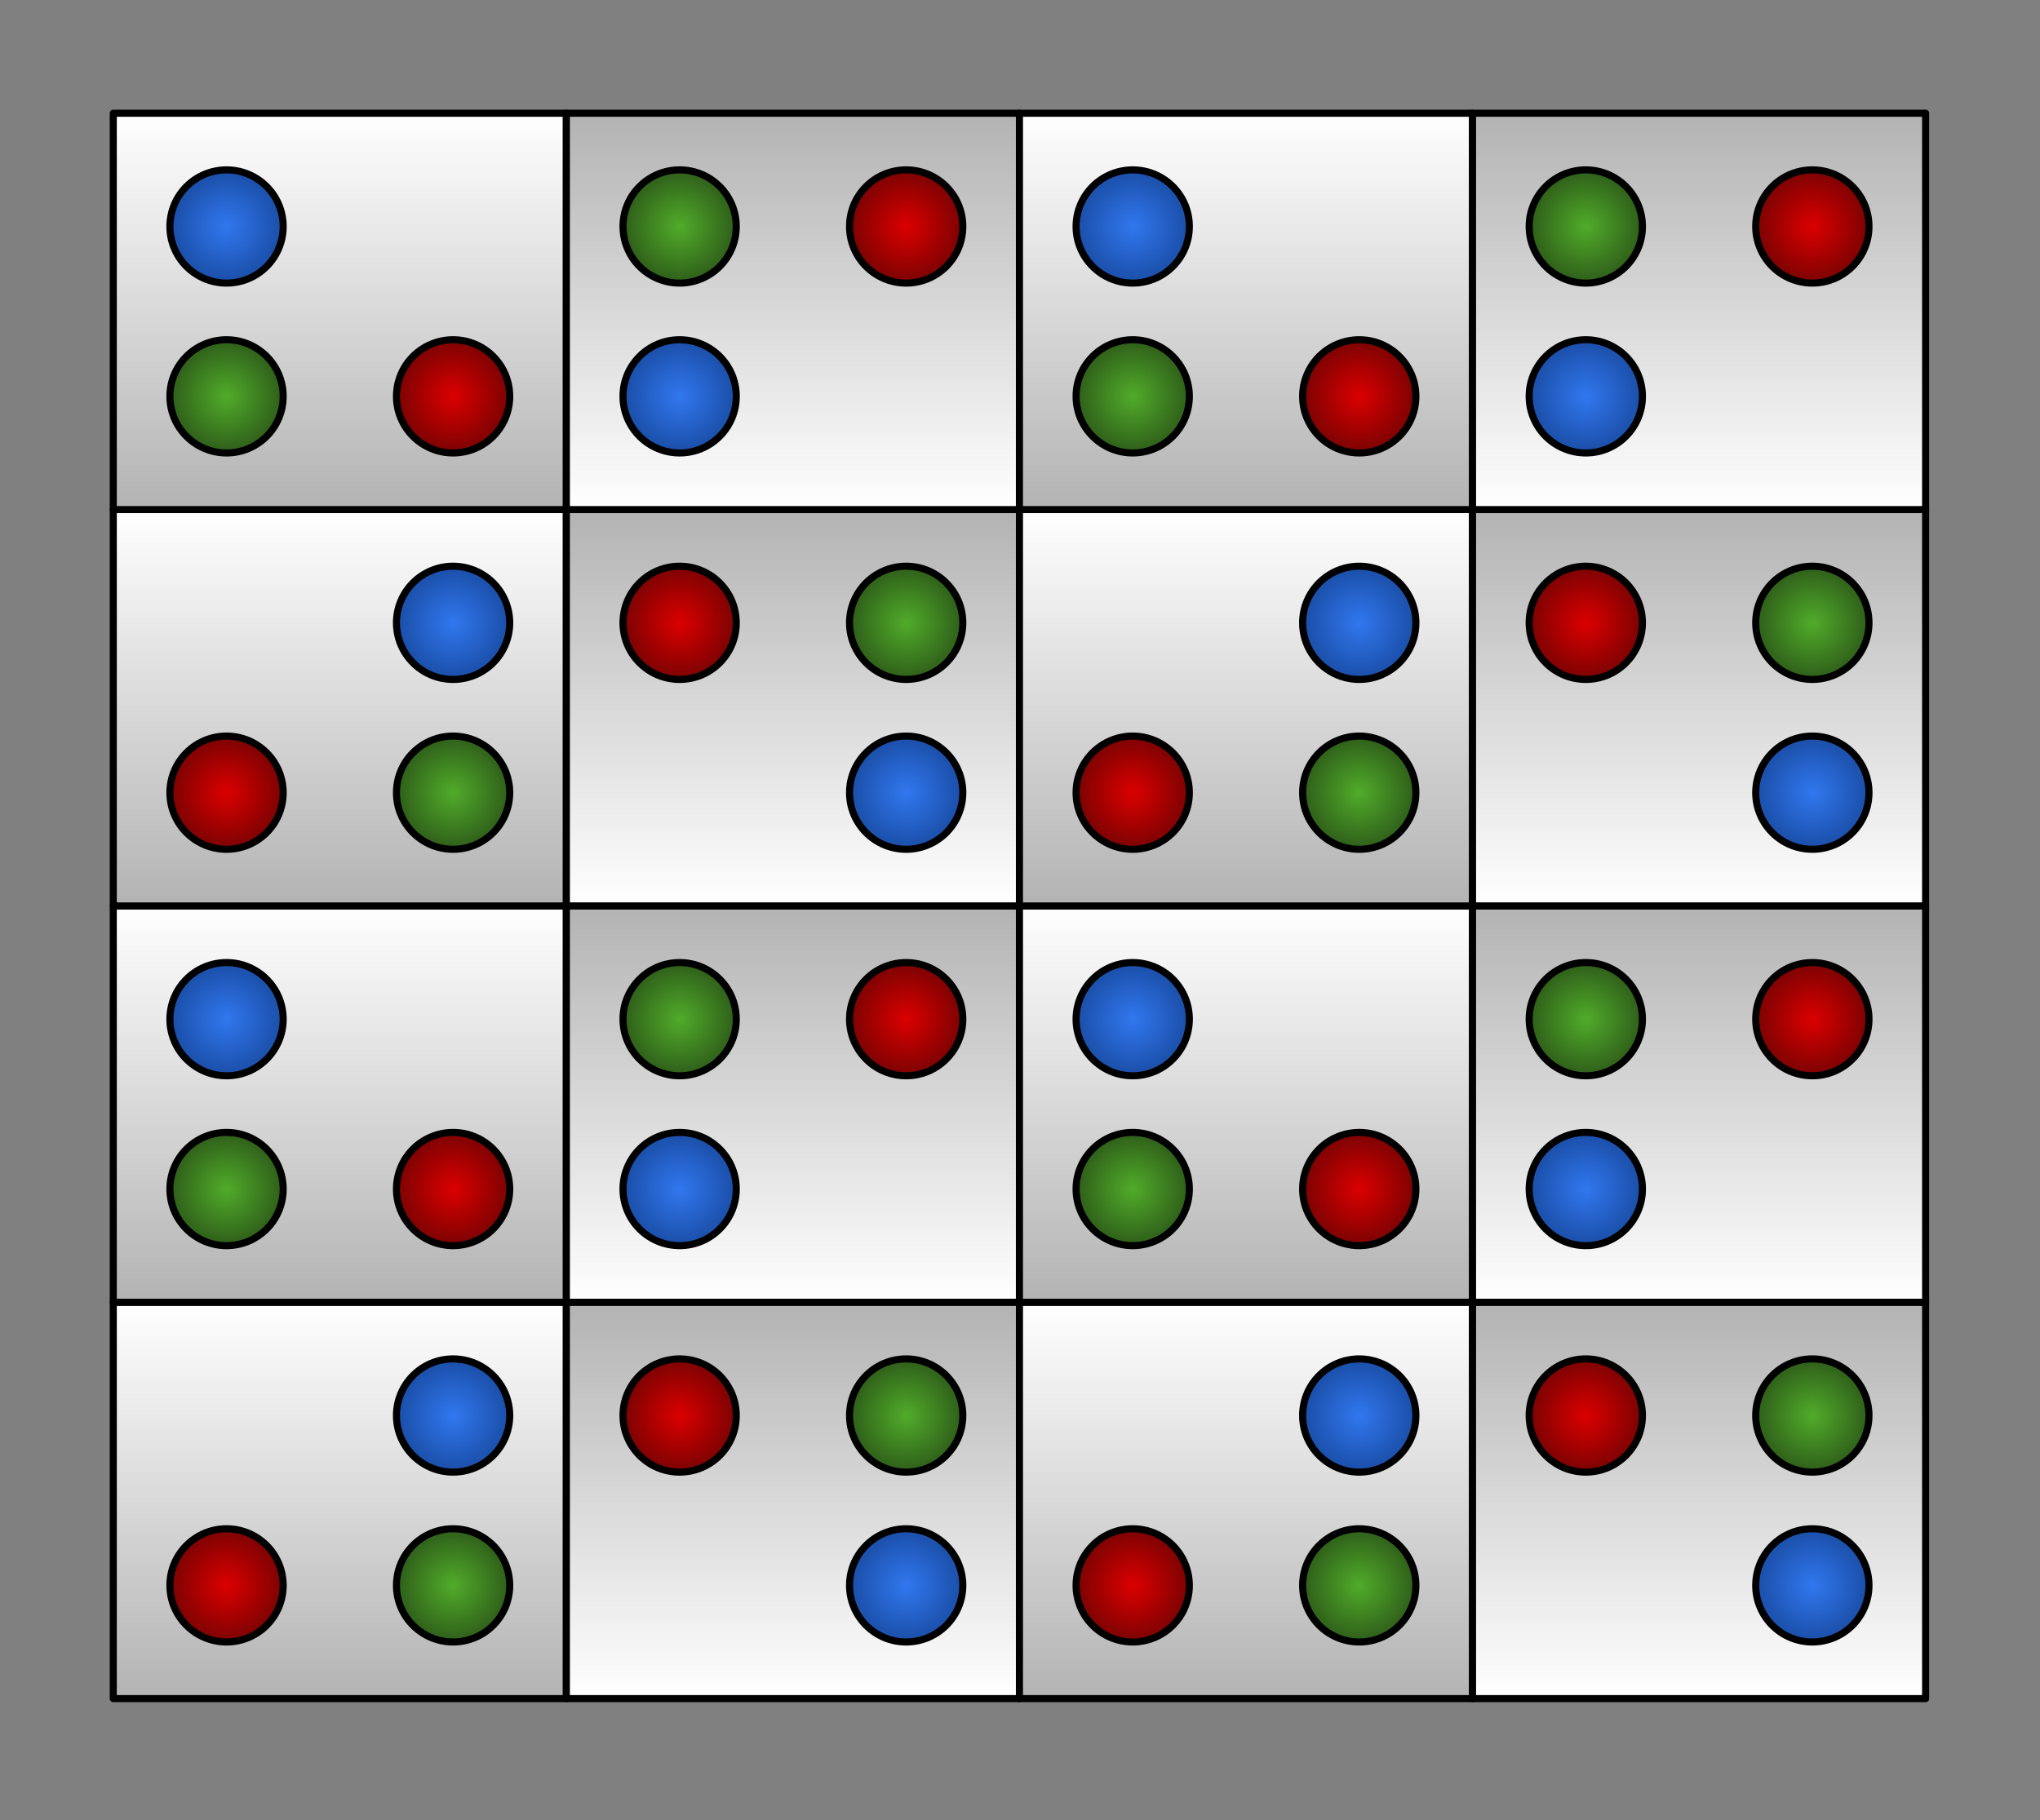 <?xml version="1.0" standalone="yes"?>

<svg version="1.1" viewBox="0.0 0.0 288.157 257.199" fill="none" stroke="none" stroke-linecap="square" stroke-miterlimit="10" xmlns="http://www.w3.org/2000/svg" xmlns:xlink="http://www.w3.org/1999/xlink"><rect x="0.0" y="0.0" width="288.157" height="257.199" fill="#808080" stroke="none"/><clipPath id="p.0"><path d="m0 0l288.157 0l0 257.199l-288.157 0l0 -257.199z" clip-rule="nonzero"></path></clipPath><g clip-path="url(#p.0)"><path fill="#000000" fill-opacity="0.0" d="m0 0l288.157 0l0 257.199l-288.157 0z" fill-rule="evenodd"></path><defs><linearGradient id="p.1" gradientUnits="userSpaceOnUse" gradientTransform="matrix(7.483 0.0 0.0 7.483 0.0 0.0)" spreadMethod="pad" x1="2.138" y1="24.588" x2="2.138" y2="32.071"><stop offset="0.0" stop-color="#ffffff"></stop><stop offset="1.0" stop-color="#b3b3b3"></stop></linearGradient></defs><path fill="url(#p.1)" d="m16.0 184.0l64.0 0l0 56.0l-64.0 0z" fill-rule="evenodd"></path><path stroke="#000000" stroke-width="1.0" stroke-linejoin="round" stroke-linecap="butt" d="m16.0 184.0l64.0 0l0 56.0l-64.0 0z" fill-rule="evenodd"></path><defs><radialGradient id="p.2" gradientUnits="userSpaceOnUse" gradientTransform="matrix(3.364 0.0 0.0 3.364 0.0 0.0)" spreadMethod="pad" cx="9.514" cy="66.596" fx="9.514" fy="66.596" r="3.364"><stop offset="0.0" stop-color="#db0000"></stop><stop offset="1.0" stop-color="#540303"></stop></radialGradient></defs><path fill="url(#p.2)" d="m24.0 224.0l0 0c0 -4.418 3.582 -8.0 8.0 -8.0l0 0c2.122 0 4.157 0.843 5.657 2.343c1.5 1.5 2.343 3.535 2.343 5.657l0 0c0 4.418 -3.582 8.0 -8.0 8.0l0 0c-4.418 0 -8.0 -3.582 -8.0 -8.0z" fill-rule="evenodd"></path><path stroke="#000000" stroke-width="1.0" stroke-linejoin="round" stroke-linecap="butt" d="m24.0 224.0l0 0c0 -4.418 3.582 -8.0 8.0 -8.0l0 0c2.122 0 4.157 0.843 5.657 2.343c1.5 1.5 2.343 3.535 2.343 5.657l0 0c0 4.418 -3.582 8.0 -8.0 8.0l0 0c-4.418 0 -8.0 -3.582 -8.0 -8.0z" fill-rule="evenodd"></path><defs><radialGradient id="p.3" gradientUnits="userSpaceOnUse" gradientTransform="matrix(3.364 0.0 0.0 3.364 0.0 0.0)" spreadMethod="pad" cx="19.027" cy="66.596" fx="19.027" fy="66.596" r="3.364"><stop offset="0.0" stop-color="#51ab2a"></stop><stop offset="1.0" stop-color="#203e13"></stop></radialGradient></defs><path fill="url(#p.3)" d="m56.0 224.0l0 0c0 -4.418 3.582 -8.0 8.0 -8.0l0 0c2.122 0 4.157 0.843 5.657 2.343c1.5 1.5 2.343 3.535 2.343 5.657l0 0c0 4.418 -3.582 8.0 -8.0 8.0l0 0c-4.418 0 -8.0 -3.582 -8.0 -8.0z" fill-rule="evenodd"></path><path stroke="#000000" stroke-width="1.0" stroke-linejoin="round" stroke-linecap="butt" d="m56.0 224.0l0 0c0 -4.418 3.582 -8.0 8.0 -8.0l0 0c2.122 0 4.157 0.843 5.657 2.343c1.5 1.5 2.343 3.535 2.343 5.657l0 0c0 4.418 -3.582 8.0 -8.0 8.0l0 0c-4.418 0 -8.0 -3.582 -8.0 -8.0z" fill-rule="evenodd"></path><defs><radialGradient id="p.4" gradientUnits="userSpaceOnUse" gradientTransform="matrix(3.364 0.0 0.0 3.364 0.0 0.0)" spreadMethod="pad" cx="19.027" cy="59.46" fx="19.027" fy="59.46" r="3.364"><stop offset="0.0" stop-color="#3177ee"></stop><stop offset="1.0" stop-color="#113d8a"></stop></radialGradient></defs><path fill="url(#p.4)" d="m56.0 200.0l0 0c0 -4.418 3.582 -8.0 8.0 -8.0l0 0c2.122 0 4.157 0.843 5.657 2.343c1.5 1.5 2.343 3.535 2.343 5.657l0 0c0 4.418 -3.582 8.0 -8.0 8.0l0 0c-4.418 0 -8.0 -3.582 -8.0 -8.0z" fill-rule="evenodd"></path><path stroke="#000000" stroke-width="1.0" stroke-linejoin="round" stroke-linecap="butt" d="m56.0 200.0l0 0c0 -4.418 3.582 -8.0 8.0 -8.0l0 0c2.122 0 4.157 0.843 5.657 2.343c1.5 1.5 2.343 3.535 2.343 5.657l0 0c0 4.418 -3.582 8.0 -8.0 8.0l0 0c-4.418 0 -8.0 -3.582 -8.0 -8.0z" fill-rule="evenodd"></path><defs><linearGradient id="p.5" gradientUnits="userSpaceOnUse" gradientTransform="matrix(-7.483 0.0 0.0 7.483 0.0 0.0)" spreadMethod="pad" x1="-10.69" y1="17.105" x2="-10.69" y2="24.588"><stop offset="0.0" stop-color="#ffffff"></stop><stop offset="1.0" stop-color="#b3b3b3"></stop></linearGradient></defs><path fill="url(#p.5)" d="m80.0 128.0l-64.0 0l0 56.0l64.0 0z" fill-rule="evenodd"></path><path stroke="#000000" stroke-width="1.0" stroke-linejoin="round" stroke-linecap="butt" d="m80.0 128.0l-64.0 0l0 56.0l64.0 0z" fill-rule="evenodd"></path><defs><radialGradient id="p.6" gradientUnits="userSpaceOnUse" gradientTransform="matrix(-3.364 0.0 0.0 3.364 0.0 0.0)" spreadMethod="pad" cx="-19.027" cy="49.947" fx="-19.027" fy="49.947" r="3.364"><stop offset="0.0" stop-color="#db0000"></stop><stop offset="1.0" stop-color="#540303"></stop></radialGradient></defs><path fill="url(#p.6)" d="m72.0 168.0l0 0c0 -4.418 -3.582 -8.0 -8.0 -8.0l0 0c-2.122 0 -4.157 0.843 -5.657 2.343c-1.5 1.5 -2.343 3.535 -2.343 5.657l0 0c0 4.418 3.582 8.0 8.0 8.0l0 0c4.418 0 8.0 -3.582 8.0 -8.0z" fill-rule="evenodd"></path><path stroke="#000000" stroke-width="1.0" stroke-linejoin="round" stroke-linecap="butt" d="m72.0 168.0l0 0c0 -4.418 -3.582 -8.0 -8.0 -8.0l0 0c-2.122 0 -4.157 0.843 -5.657 2.343c-1.5 1.5 -2.343 3.535 -2.343 5.657l0 0c0 4.418 3.582 8.0 8.0 8.0l0 0c4.418 0 8.0 -3.582 8.0 -8.0z" fill-rule="evenodd"></path><defs><radialGradient id="p.7" gradientUnits="userSpaceOnUse" gradientTransform="matrix(-3.364 0.0 0.0 3.364 0.0 0.0)" spreadMethod="pad" cx="-9.514" cy="49.947" fx="-9.514" fy="49.947" r="3.364"><stop offset="0.0" stop-color="#51ab2a"></stop><stop offset="1.0" stop-color="#203e13"></stop></radialGradient></defs><path fill="url(#p.7)" d="m40.0 168.0l0 0c0 -4.418 -3.582 -8.0 -8.0 -8.0l0 0c-2.122 0 -4.157 0.843 -5.657 2.343c-1.5 1.5 -2.343 3.535 -2.343 5.657l0 0c0 4.418 3.582 8.0 8.0 8.0l0 0c4.418 0 8.0 -3.582 8.0 -8.0z" fill-rule="evenodd"></path><path stroke="#000000" stroke-width="1.0" stroke-linejoin="round" stroke-linecap="butt" d="m40.0 168.0l0 0c0 -4.418 -3.582 -8.0 -8.0 -8.0l0 0c-2.122 0 -4.157 0.843 -5.657 2.343c-1.5 1.5 -2.343 3.535 -2.343 5.657l0 0c0 4.418 3.582 8.0 8.0 8.0l0 0c4.418 0 8.0 -3.582 8.0 -8.0z" fill-rule="evenodd"></path><defs><radialGradient id="p.8" gradientUnits="userSpaceOnUse" gradientTransform="matrix(-3.364 0.0 0.0 3.364 0.0 0.0)" spreadMethod="pad" cx="-9.514" cy="42.811" fx="-9.514" fy="42.811" r="3.364"><stop offset="0.0" stop-color="#3177ee"></stop><stop offset="1.0" stop-color="#113d8a"></stop></radialGradient></defs><path fill="url(#p.8)" d="m40.0 144.0l0 0c0 -4.418 -3.582 -8.0 -8.0 -8.0l0 0c-2.122 0 -4.157 0.843 -5.657 2.343c-1.5 1.5 -2.343 3.535 -2.343 5.657l0 0c0 4.418 3.582 8.0 8.0 8.0l0 0c4.418 0 8.0 -3.582 8.0 -8.0z" fill-rule="evenodd"></path><path stroke="#000000" stroke-width="1.0" stroke-linejoin="round" stroke-linecap="butt" d="m40.0 144.0l0 0c0 -4.418 -3.582 -8.0 -8.0 -8.0l0 0c-2.122 0 -4.157 0.843 -5.657 2.343c-1.5 1.5 -2.343 3.535 -2.343 5.657l0 0c0 4.418 3.582 8.0 8.0 8.0l0 0c4.418 0 8.0 -3.582 8.0 -8.0z" fill-rule="evenodd"></path><defs><linearGradient id="p.9" gradientUnits="userSpaceOnUse" gradientTransform="matrix(7.483 0.0 0.0 -7.483 0.0 0.0)" spreadMethod="pad" x1="10.69" y1="-32.071" x2="10.69" y2="-24.588"><stop offset="0.0" stop-color="#ffffff"></stop><stop offset="1.0" stop-color="#b3b3b3"></stop></linearGradient></defs><path fill="url(#p.9)" d="m80.0 240.0l64.0 0l0 -56.0l-64.0 0z" fill-rule="evenodd"></path><path stroke="#000000" stroke-width="1.0" stroke-linejoin="round" stroke-linecap="butt" d="m80.0 240.0l64.0 0l0 -56.0l-64.0 0z" fill-rule="evenodd"></path><defs><radialGradient id="p.10" gradientUnits="userSpaceOnUse" gradientTransform="matrix(3.364 0.0 0.0 -3.364 0.0 0.0)" spreadMethod="pad" cx="28.541" cy="-59.46" fx="28.541" fy="-59.46" r="3.364"><stop offset="0.0" stop-color="#db0000"></stop><stop offset="1.0" stop-color="#540303"></stop></radialGradient></defs><path fill="url(#p.10)" d="m88.0 200.0l0 0c0 4.418 3.582 8.0 8.0 8.0l0 0c2.122 0 4.157 -0.843 5.657 -2.343c1.5 -1.5 2.343 -3.535 2.343 -5.657l0 0c0 -4.418 -3.582 -8.0 -8.0 -8.0l0 0c-4.418 0 -8.0 3.582 -8.0 8.0z" fill-rule="evenodd"></path><path stroke="#000000" stroke-width="1.0" stroke-linejoin="round" stroke-linecap="butt" d="m88.0 200.0l0 0c0 4.418 3.582 8.0 8.0 8.0l0 0c2.122 0 4.157 -0.843 5.657 -2.343c1.5 -1.5 2.343 -3.535 2.343 -5.657l0 0c0 -4.418 -3.582 -8.0 -8.0 -8.0l0 0c-4.418 0 -8.0 3.582 -8.0 8.0z" fill-rule="evenodd"></path><defs><radialGradient id="p.11" gradientUnits="userSpaceOnUse" gradientTransform="matrix(3.364 0.0 0.0 -3.364 0.0 0.0)" spreadMethod="pad" cx="38.055" cy="-59.46" fx="38.055" fy="-59.46" r="3.364"><stop offset="0.0" stop-color="#51ab2a"></stop><stop offset="1.0" stop-color="#203e13"></stop></radialGradient></defs><path fill="url(#p.11)" d="m120.0 200.0l0 0c0 4.418 3.582 8.0 8.0 8.0l0 0c2.122 0 4.157 -0.843 5.657 -2.343c1.5 -1.5 2.343 -3.535 2.343 -5.657l0 0c0 -4.418 -3.582 -8.0 -8.0 -8.0l0 0c-4.418 0 -8.0 3.582 -8.0 8.0z" fill-rule="evenodd"></path><path stroke="#000000" stroke-width="1.0" stroke-linejoin="round" stroke-linecap="butt" d="m120.0 200.0l0 0c0 4.418 3.582 8.0 8.0 8.0l0 0c2.122 0 4.157 -0.843 5.657 -2.343c1.5 -1.5 2.343 -3.535 2.343 -5.657l0 0c0 -4.418 -3.582 -8.0 -8.0 -8.0l0 0c-4.418 0 -8.0 3.582 -8.0 8.0z" fill-rule="evenodd"></path><defs><radialGradient id="p.12" gradientUnits="userSpaceOnUse" gradientTransform="matrix(3.364 0.0 0.0 -3.364 0.0 0.0)" spreadMethod="pad" cx="38.055" cy="-66.596" fx="38.055" fy="-66.596" r="3.364"><stop offset="0.0" stop-color="#3177ee"></stop><stop offset="1.0" stop-color="#113d8a"></stop></radialGradient></defs><path fill="url(#p.12)" d="m120.0 224.0l0 0c0 4.418 3.582 8.0 8.0 8.0l0 0c2.122 0 4.157 -0.843 5.657 -2.343c1.5 -1.5 2.343 -3.535 2.343 -5.657l0 0c0 -4.418 -3.582 -8.0 -8.0 -8.0l0 0c-4.418 0 -8.0 3.582 -8.0 8.0z" fill-rule="evenodd"></path><path stroke="#000000" stroke-width="1.0" stroke-linejoin="round" stroke-linecap="butt" d="m120.0 224.0l0 0c0 4.418 3.582 8.0 8.0 8.0l0 0c2.122 0 4.157 -0.843 5.657 -2.343c1.5 -1.5 2.343 -3.535 2.343 -5.657l0 0c0 -4.418 -3.582 -8.0 -8.0 -8.0l0 0c-4.418 0 -8.0 3.582 -8.0 8.0z" fill-rule="evenodd"></path><defs><linearGradient id="p.13" gradientUnits="userSpaceOnUse" gradientTransform="matrix(-7.483 0.0 0.0 -7.483 0.0 0.0)" spreadMethod="pad" x1="-19.243" y1="-24.588" x2="-19.243" y2="-17.105"><stop offset="0.0" stop-color="#ffffff"></stop><stop offset="1.0" stop-color="#b3b3b3"></stop></linearGradient></defs><path fill="url(#p.13)" d="m144.0 184.0l-64.0 0l0 -56.0l64.0 0z" fill-rule="evenodd"></path><path stroke="#000000" stroke-width="1.0" stroke-linejoin="round" stroke-linecap="butt" d="m144.0 184.0l-64.0 0l0 -56.0l64.0 0z" fill-rule="evenodd"></path><defs><radialGradient id="p.14" gradientUnits="userSpaceOnUse" gradientTransform="matrix(-3.364 0.0 0.0 -3.364 0.0 0.0)" spreadMethod="pad" cx="-38.055" cy="-42.811" fx="-38.055" fy="-42.811" r="3.364"><stop offset="0.0" stop-color="#db0000"></stop><stop offset="1.0" stop-color="#540303"></stop></radialGradient></defs><path fill="url(#p.14)" d="m136.0 144.0l0 0c0 4.418 -3.582 8.0 -8.0 8.0l0 0c-2.122 0 -4.157 -0.843 -5.657 -2.343c-1.5 -1.5 -2.343 -3.535 -2.343 -5.657l0 0c0 -4.418 3.582 -8.0 8.0 -8.0l0 0c4.418 0 8.0 3.582 8.0 8.0z" fill-rule="evenodd"></path><path stroke="#000000" stroke-width="1.0" stroke-linejoin="round" stroke-linecap="butt" d="m136.0 144.0l0 0c0 4.418 -3.582 8.0 -8.0 8.0l0 0c-2.122 0 -4.157 -0.843 -5.657 -2.343c-1.5 -1.5 -2.343 -3.535 -2.343 -5.657l0 0c0 -4.418 3.582 -8.0 8.0 -8.0l0 0c4.418 0 8.0 3.582 8.0 8.0z" fill-rule="evenodd"></path><defs><radialGradient id="p.15" gradientUnits="userSpaceOnUse" gradientTransform="matrix(-3.364 0.0 0.0 -3.364 0.0 0.0)" spreadMethod="pad" cx="-28.541" cy="-42.811" fx="-28.541" fy="-42.811" r="3.364"><stop offset="0.0" stop-color="#51ab2a"></stop><stop offset="1.0" stop-color="#203e13"></stop></radialGradient></defs><path fill="url(#p.15)" d="m104.0 144.0l0 0c0 4.418 -3.582 8.0 -8.0 8.0l0 0c-2.122 0 -4.157 -0.843 -5.657 -2.343c-1.5 -1.5 -2.343 -3.535 -2.343 -5.657l0 0c0 -4.418 3.582 -8.0 8.0 -8.0l0 0c4.418 0 8.0 3.582 8.0 8.0z" fill-rule="evenodd"></path><path stroke="#000000" stroke-width="1.0" stroke-linejoin="round" stroke-linecap="butt" d="m104.0 144.0l0 0c0 4.418 -3.582 8.0 -8.0 8.0l0 0c-2.122 0 -4.157 -0.843 -5.657 -2.343c-1.5 -1.5 -2.343 -3.535 -2.343 -5.657l0 0c0 -4.418 3.582 -8.0 8.0 -8.0l0 0c4.418 0 8.0 3.582 8.0 8.0z" fill-rule="evenodd"></path><defs><radialGradient id="p.16" gradientUnits="userSpaceOnUse" gradientTransform="matrix(-3.364 0.0 0.0 -3.364 0.0 0.0)" spreadMethod="pad" cx="-28.541" cy="-49.947" fx="-28.541" fy="-49.947" r="3.364"><stop offset="0.0" stop-color="#3177ee"></stop><stop offset="1.0" stop-color="#113d8a"></stop></radialGradient></defs><path fill="url(#p.16)" d="m104.0 168.0l0 0c0 4.418 -3.582 8.0 -8.0 8.0l0 0c-2.122 0 -4.157 -0.843 -5.657 -2.343c-1.5 -1.5 -2.343 -3.535 -2.343 -5.657l0 0c0 -4.418 3.582 -8.0 8.0 -8.0l0 0c4.418 0 8.0 3.582 8.0 8.0z" fill-rule="evenodd"></path><path stroke="#000000" stroke-width="1.0" stroke-linejoin="round" stroke-linecap="butt" d="m104.0 168.0l0 0c0 4.418 -3.582 8.0 -8.0 8.0l0 0c-2.122 0 -4.157 -0.843 -5.657 -2.343c-1.5 -1.5 -2.343 -3.535 -2.343 -5.657l0 0c0 -4.418 3.582 -8.0 8.0 -8.0l0 0c4.418 0 8.0 3.582 8.0 8.0z" fill-rule="evenodd"></path><defs><linearGradient id="p.17" gradientUnits="userSpaceOnUse" gradientTransform="matrix(7.483 0.0 0.0 7.483 0.0 0.0)" spreadMethod="pad" x1="19.243" y1="24.588" x2="19.243" y2="32.071"><stop offset="0.0" stop-color="#ffffff"></stop><stop offset="1.0" stop-color="#b3b3b3"></stop></linearGradient></defs><path fill="url(#p.17)" d="m144.0 184.0l64.0 0l0 56.0l-64.0 0z" fill-rule="evenodd"></path><path stroke="#000000" stroke-width="1.0" stroke-linejoin="round" stroke-linecap="butt" d="m144.0 184.0l64.0 0l0 56.0l-64.0 0z" fill-rule="evenodd"></path><defs><radialGradient id="p.18" gradientUnits="userSpaceOnUse" gradientTransform="matrix(3.364 0.0 0.0 3.364 0.0 0.0)" spreadMethod="pad" cx="47.568" cy="66.596" fx="47.568" fy="66.596" r="3.364"><stop offset="0.0" stop-color="#db0000"></stop><stop offset="1.0" stop-color="#540303"></stop></radialGradient></defs><path fill="url(#p.18)" d="m152.0 224.0l0 0c0 -4.418 3.582 -8.0 8.0 -8.0l0 0c2.122 0 4.157 0.843 5.657 2.343c1.5 1.5 2.343 3.535 2.343 5.657l0 0c0 4.418 -3.582 8.0 -8.0 8.0l0 0c-4.418 0 -8.0 -3.582 -8.0 -8.0z" fill-rule="evenodd"></path><path stroke="#000000" stroke-width="1.0" stroke-linejoin="round" stroke-linecap="butt" d="m152.0 224.0l0 0c0 -4.418 3.582 -8.0 8.0 -8.0l0 0c2.122 0 4.157 0.843 5.657 2.343c1.5 1.5 2.343 3.535 2.343 5.657l0 0c0 4.418 -3.582 8.0 -8.0 8.0l0 0c-4.418 0 -8.0 -3.582 -8.0 -8.0z" fill-rule="evenodd"></path><defs><radialGradient id="p.19" gradientUnits="userSpaceOnUse" gradientTransform="matrix(3.364 0.0 0.0 3.364 0.0 0.0)" spreadMethod="pad" cx="57.082" cy="66.596" fx="57.082" fy="66.596" r="3.364"><stop offset="0.0" stop-color="#51ab2a"></stop><stop offset="1.0" stop-color="#203e13"></stop></radialGradient></defs><path fill="url(#p.19)" d="m184.0 224.0l0 0c0 -4.418 3.582 -8.0 8.0 -8.0l0 0c2.122 0 4.157 0.843 5.657 2.343c1.5 1.5 2.343 3.535 2.343 5.657l0 0c0 4.418 -3.582 8.0 -8.0 8.0l0 0c-4.418 0 -8.0 -3.582 -8.0 -8.0z" fill-rule="evenodd"></path><path stroke="#000000" stroke-width="1.0" stroke-linejoin="round" stroke-linecap="butt" d="m184.0 224.0l0 0c0 -4.418 3.582 -8.0 8.0 -8.0l0 0c2.122 0 4.157 0.843 5.657 2.343c1.5 1.5 2.343 3.535 2.343 5.657l0 0c0 4.418 -3.582 8.0 -8.0 8.0l0 0c-4.418 0 -8.0 -3.582 -8.0 -8.0z" fill-rule="evenodd"></path><defs><radialGradient id="p.20" gradientUnits="userSpaceOnUse" gradientTransform="matrix(3.364 0.0 0.0 3.364 0.0 0.0)" spreadMethod="pad" cx="57.082" cy="59.46" fx="57.082" fy="59.46" r="3.364"><stop offset="0.0" stop-color="#3177ee"></stop><stop offset="1.0" stop-color="#113d8a"></stop></radialGradient></defs><path fill="url(#p.20)" d="m184.0 200.0l0 0c0 -4.418 3.582 -8.0 8.0 -8.0l0 0c2.122 0 4.157 0.843 5.657 2.343c1.5 1.5 2.343 3.535 2.343 5.657l0 0c0 4.418 -3.582 8.0 -8.0 8.0l0 0c-4.418 0 -8.0 -3.582 -8.0 -8.0z" fill-rule="evenodd"></path><path stroke="#000000" stroke-width="1.0" stroke-linejoin="round" stroke-linecap="butt" d="m184.0 200.0l0 0c0 -4.418 3.582 -8.0 8.0 -8.0l0 0c2.122 0 4.157 0.843 5.657 2.343c1.5 1.5 2.343 3.535 2.343 5.657l0 0c0 4.418 -3.582 8.0 -8.0 8.0l0 0c-4.418 0 -8.0 -3.582 -8.0 -8.0z" fill-rule="evenodd"></path><defs><linearGradient id="p.21" gradientUnits="userSpaceOnUse" gradientTransform="matrix(-7.483 0.0 0.0 7.483 0.0 0.0)" spreadMethod="pad" x1="-27.795" y1="17.105" x2="-27.795" y2="24.588"><stop offset="0.0" stop-color="#ffffff"></stop><stop offset="1.0" stop-color="#b3b3b3"></stop></linearGradient></defs><path fill="url(#p.21)" d="m208.0 128.0l-64.0 0l0 56.0l64.0 0z" fill-rule="evenodd"></path><path stroke="#000000" stroke-width="1.0" stroke-linejoin="round" stroke-linecap="butt" d="m208.0 128.0l-64.0 0l0 56.0l64.0 0z" fill-rule="evenodd"></path><defs><radialGradient id="p.22" gradientUnits="userSpaceOnUse" gradientTransform="matrix(-3.364 0.0 0.0 3.364 0.0 0.0)" spreadMethod="pad" cx="-57.082" cy="49.947" fx="-57.082" fy="49.947" r="3.364"><stop offset="0.0" stop-color="#db0000"></stop><stop offset="1.0" stop-color="#540303"></stop></radialGradient></defs><path fill="url(#p.22)" d="m200.0 168.0l0 0c0 -4.418 -3.582 -8.0 -8.0 -8.0l0 0c-2.122 0 -4.157 0.843 -5.657 2.343c-1.5 1.5 -2.343 3.535 -2.343 5.657l0 0c0 4.418 3.582 8.0 8.0 8.0l0 0c4.418 0 8.0 -3.582 8.0 -8.0z" fill-rule="evenodd"></path><path stroke="#000000" stroke-width="1.0" stroke-linejoin="round" stroke-linecap="butt" d="m200.0 168.0l0 0c0 -4.418 -3.582 -8.0 -8.0 -8.0l0 0c-2.122 0 -4.157 0.843 -5.657 2.343c-1.5 1.5 -2.343 3.535 -2.343 5.657l0 0c0 4.418 3.582 8.0 8.0 8.0l0 0c4.418 0 8.0 -3.582 8.0 -8.0z" fill-rule="evenodd"></path><defs><radialGradient id="p.23" gradientUnits="userSpaceOnUse" gradientTransform="matrix(-3.364 0.0 0.0 3.364 0.0 0.0)" spreadMethod="pad" cx="-47.568" cy="49.947" fx="-47.568" fy="49.947" r="3.364"><stop offset="0.0" stop-color="#51ab2a"></stop><stop offset="1.0" stop-color="#203e13"></stop></radialGradient></defs><path fill="url(#p.23)" d="m168.0 168.0l0 0c0 -4.418 -3.582 -8.0 -8.0 -8.0l0 0c-2.122 0 -4.157 0.843 -5.657 2.343c-1.5 1.5 -2.343 3.535 -2.343 5.657l0 0c0 4.418 3.582 8.0 8.0 8.0l0 0c4.418 0 8.0 -3.582 8.0 -8.0z" fill-rule="evenodd"></path><path stroke="#000000" stroke-width="1.0" stroke-linejoin="round" stroke-linecap="butt" d="m168.0 168.0l0 0c0 -4.418 -3.582 -8.0 -8.0 -8.0l0 0c-2.122 0 -4.157 0.843 -5.657 2.343c-1.5 1.5 -2.343 3.535 -2.343 5.657l0 0c0 4.418 3.582 8.0 8.0 8.0l0 0c4.418 0 8.0 -3.582 8.0 -8.0z" fill-rule="evenodd"></path><defs><radialGradient id="p.24" gradientUnits="userSpaceOnUse" gradientTransform="matrix(-3.364 0.0 0.0 3.364 0.0 0.0)" spreadMethod="pad" cx="-47.568" cy="42.811" fx="-47.568" fy="42.811" r="3.364"><stop offset="0.0" stop-color="#3177ee"></stop><stop offset="1.0" stop-color="#113d8a"></stop></radialGradient></defs><path fill="url(#p.24)" d="m168.0 144.0l0 0c0 -4.418 -3.582 -8.0 -8.0 -8.0l0 0c-2.122 0 -4.157 0.843 -5.657 2.343c-1.5 1.5 -2.343 3.535 -2.343 5.657l0 0c0 4.418 3.582 8.0 8.0 8.0l0 0c4.418 0 8.0 -3.582 8.0 -8.0z" fill-rule="evenodd"></path><path stroke="#000000" stroke-width="1.0" stroke-linejoin="round" stroke-linecap="butt" d="m168.0 144.0l0 0c0 -4.418 -3.582 -8.0 -8.0 -8.0l0 0c-2.122 0 -4.157 0.843 -5.657 2.343c-1.5 1.5 -2.343 3.535 -2.343 5.657l0 0c0 4.418 3.582 8.0 8.0 8.0l0 0c4.418 0 8.0 -3.582 8.0 -8.0z" fill-rule="evenodd"></path><defs><linearGradient id="p.25" gradientUnits="userSpaceOnUse" gradientTransform="matrix(7.483 0.0 0.0 -7.483 0.0 0.0)" spreadMethod="pad" x1="27.795" y1="-32.071" x2="27.795" y2="-24.588"><stop offset="0.0" stop-color="#ffffff"></stop><stop offset="1.0" stop-color="#b3b3b3"></stop></linearGradient></defs><path fill="url(#p.25)" d="m208.0 240.0l64.0 0l0 -56.0l-64.0 0z" fill-rule="evenodd"></path><path stroke="#000000" stroke-width="1.0" stroke-linejoin="round" stroke-linecap="butt" d="m208.0 240.0l64.0 0l0 -56.0l-64.0 0z" fill-rule="evenodd"></path><defs><radialGradient id="p.26" gradientUnits="userSpaceOnUse" gradientTransform="matrix(3.364 0.0 0.0 -3.364 0.0 0.0)" spreadMethod="pad" cx="66.596" cy="-59.46" fx="66.596" fy="-59.46" r="3.364"><stop offset="0.0" stop-color="#db0000"></stop><stop offset="1.0" stop-color="#540303"></stop></radialGradient></defs><path fill="url(#p.26)" d="m216.0 200.0l0 0c0 4.418 3.582 8.0 8.0 8.0l0 0c2.122 0 4.157 -0.843 5.657 -2.343c1.5 -1.5 2.343 -3.535 2.343 -5.657l0 0c0 -4.418 -3.582 -8.0 -8.0 -8.0l0 0c-4.418 0 -8.0 3.582 -8.0 8.0z" fill-rule="evenodd"></path><path stroke="#000000" stroke-width="1.0" stroke-linejoin="round" stroke-linecap="butt" d="m216.0 200.0l0 0c0 4.418 3.582 8.0 8.0 8.0l0 0c2.122 0 4.157 -0.843 5.657 -2.343c1.5 -1.5 2.343 -3.535 2.343 -5.657l0 0c0 -4.418 -3.582 -8.0 -8.0 -8.0l0 0c-4.418 0 -8.0 3.582 -8.0 8.0z" fill-rule="evenodd"></path><defs><radialGradient id="p.27" gradientUnits="userSpaceOnUse" gradientTransform="matrix(3.364 0.0 0.0 -3.364 0.0 0.0)" spreadMethod="pad" cx="76.109" cy="-59.46" fx="76.109" fy="-59.46" r="3.364"><stop offset="0.0" stop-color="#51ab2a"></stop><stop offset="1.0" stop-color="#203e13"></stop></radialGradient></defs><path fill="url(#p.27)" d="m248.0 200.0l0 0c0 4.418 3.582 8.0 8.0 8.0l0 0c2.122 0 4.157 -0.843 5.657 -2.343c1.5 -1.5 2.343 -3.535 2.343 -5.657l0 0c0 -4.418 -3.582 -8.0 -8.0 -8.0l0 0c-4.418 0 -8.0 3.582 -8.0 8.0z" fill-rule="evenodd"></path><path stroke="#000000" stroke-width="1.0" stroke-linejoin="round" stroke-linecap="butt" d="m248.0 200.0l0 0c0 4.418 3.582 8.0 8.0 8.0l0 0c2.122 0 4.157 -0.843 5.657 -2.343c1.5 -1.5 2.343 -3.535 2.343 -5.657l0 0c0 -4.418 -3.582 -8.0 -8.0 -8.0l0 0c-4.418 0 -8.0 3.582 -8.0 8.0z" fill-rule="evenodd"></path><defs><radialGradient id="p.28" gradientUnits="userSpaceOnUse" gradientTransform="matrix(3.364 0.0 0.0 -3.364 0.0 0.0)" spreadMethod="pad" cx="76.109" cy="-66.596" fx="76.109" fy="-66.596" r="3.364"><stop offset="0.0" stop-color="#3177ee"></stop><stop offset="1.0" stop-color="#113d8a"></stop></radialGradient></defs><path fill="url(#p.28)" d="m248.0 224.0l0 0c0 4.418 3.582 8.0 8.0 8.0l0 0c2.122 0 4.157 -0.843 5.657 -2.343c1.5 -1.5 2.343 -3.535 2.343 -5.657l0 0c0 -4.418 -3.582 -8.0 -8.0 -8.0l0 0c-4.418 0 -8.0 3.582 -8.0 8.0z" fill-rule="evenodd"></path><path stroke="#000000" stroke-width="1.0" stroke-linejoin="round" stroke-linecap="butt" d="m248.0 224.0l0 0c0 4.418 3.582 8.0 8.0 8.0l0 0c2.122 0 4.157 -0.843 5.657 -2.343c1.5 -1.5 2.343 -3.535 2.343 -5.657l0 0c0 -4.418 -3.582 -8.0 -8.0 -8.0l0 0c-4.418 0 -8.0 3.582 -8.0 8.0z" fill-rule="evenodd"></path><defs><linearGradient id="p.29" gradientUnits="userSpaceOnUse" gradientTransform="matrix(-7.483 0.0 0.0 -7.483 0.0 0.0)" spreadMethod="pad" x1="-36.347" y1="-24.588" x2="-36.347" y2="-17.105"><stop offset="0.0" stop-color="#ffffff"></stop><stop offset="1.0" stop-color="#b3b3b3"></stop></linearGradient></defs><path fill="url(#p.29)" d="m272.0 184.0l-64.0 0l0 -56.0l64.0 0z" fill-rule="evenodd"></path><path stroke="#000000" stroke-width="1.0" stroke-linejoin="round" stroke-linecap="butt" d="m272.0 184.0l-64.0 0l0 -56.0l64.0 0z" fill-rule="evenodd"></path><defs><radialGradient id="p.30" gradientUnits="userSpaceOnUse" gradientTransform="matrix(-3.364 0.0 0.0 -3.364 0.0 0.0)" spreadMethod="pad" cx="-76.109" cy="-42.811" fx="-76.109" fy="-42.811" r="3.364"><stop offset="0.0" stop-color="#db0000"></stop><stop offset="1.0" stop-color="#540303"></stop></radialGradient></defs><path fill="url(#p.30)" d="m264.0 144.0l0 0c0 4.418 -3.582 8.0 -8.0 8.0l0 0c-2.122 0 -4.157 -0.843 -5.657 -2.343c-1.5 -1.5 -2.343 -3.535 -2.343 -5.657l0 0c0 -4.418 3.582 -8.0 8.0 -8.0l0 0c4.418 0 8.0 3.582 8.0 8.0z" fill-rule="evenodd"></path><path stroke="#000000" stroke-width="1.0" stroke-linejoin="round" stroke-linecap="butt" d="m264.0 144.0l0 0c0 4.418 -3.582 8.0 -8.0 8.0l0 0c-2.122 0 -4.157 -0.843 -5.657 -2.343c-1.5 -1.5 -2.343 -3.535 -2.343 -5.657l0 0c0 -4.418 3.582 -8.0 8.0 -8.0l0 0c4.418 0 8.0 3.582 8.0 8.0z" fill-rule="evenodd"></path><defs><radialGradient id="p.31" gradientUnits="userSpaceOnUse" gradientTransform="matrix(-3.364 0.0 0.0 -3.364 0.0 0.0)" spreadMethod="pad" cx="-66.596" cy="-42.811" fx="-66.596" fy="-42.811" r="3.364"><stop offset="0.0" stop-color="#51ab2a"></stop><stop offset="1.0" stop-color="#203e13"></stop></radialGradient></defs><path fill="url(#p.31)" d="m232.0 144.0l0 0c0 4.418 -3.582 8.0 -8.0 8.0l0 0c-2.122 0 -4.157 -0.843 -5.657 -2.343c-1.5 -1.5 -2.343 -3.535 -2.343 -5.657l0 0c0 -4.418 3.582 -8.0 8.0 -8.0l0 0c4.418 0 8.0 3.582 8.0 8.0z" fill-rule="evenodd"></path><path stroke="#000000" stroke-width="1.0" stroke-linejoin="round" stroke-linecap="butt" d="m232.0 144.0l0 0c0 4.418 -3.582 8.0 -8.0 8.0l0 0c-2.122 0 -4.157 -0.843 -5.657 -2.343c-1.5 -1.5 -2.343 -3.535 -2.343 -5.657l0 0c0 -4.418 3.582 -8.0 8.0 -8.0l0 0c4.418 0 8.0 3.582 8.0 8.0z" fill-rule="evenodd"></path><defs><radialGradient id="p.32" gradientUnits="userSpaceOnUse" gradientTransform="matrix(-3.364 0.0 0.0 -3.364 0.0 0.0)" spreadMethod="pad" cx="-66.596" cy="-49.947" fx="-66.596" fy="-49.947" r="3.364"><stop offset="0.0" stop-color="#3177ee"></stop><stop offset="1.0" stop-color="#113d8a"></stop></radialGradient></defs><path fill="url(#p.32)" d="m232.0 168.0l0 0c0 4.418 -3.582 8.0 -8.0 8.0l0 0c-2.122 0 -4.157 -0.843 -5.657 -2.343c-1.5 -1.5 -2.343 -3.535 -2.343 -5.657l0 0c0 -4.418 3.582 -8.0 8.0 -8.0l0 0c4.418 0 8.0 3.582 8.0 8.0z" fill-rule="evenodd"></path><path stroke="#000000" stroke-width="1.0" stroke-linejoin="round" stroke-linecap="butt" d="m232.0 168.0l0 0c0 4.418 -3.582 8.0 -8.0 8.0l0 0c-2.122 0 -4.157 -0.843 -5.657 -2.343c-1.5 -1.5 -2.343 -3.535 -2.343 -5.657l0 0c0 -4.418 3.582 -8.0 8.0 -8.0l0 0c4.418 0 8.0 3.582 8.0 8.0z" fill-rule="evenodd"></path><defs><linearGradient id="p.33" gradientUnits="userSpaceOnUse" gradientTransform="matrix(7.483 0.0 0.0 7.483 0.0 0.0)" spreadMethod="pad" x1="2.138" y1="9.621" x2="2.138" y2="17.105"><stop offset="0.0" stop-color="#ffffff"></stop><stop offset="1.0" stop-color="#b3b3b3"></stop></linearGradient></defs><path fill="url(#p.33)" d="m16.0 72.0l64.0 0l0 56.0l-64.0 0z" fill-rule="evenodd"></path><path stroke="#000000" stroke-width="1.0" stroke-linejoin="round" stroke-linecap="butt" d="m16.0 72.0l64.0 0l0 56.0l-64.0 0z" fill-rule="evenodd"></path><defs><radialGradient id="p.34" gradientUnits="userSpaceOnUse" gradientTransform="matrix(3.364 0.0 0.0 3.364 0.0 0.0)" spreadMethod="pad" cx="9.514" cy="33.298" fx="9.514" fy="33.298" r="3.364"><stop offset="0.0" stop-color="#db0000"></stop><stop offset="1.0" stop-color="#540303"></stop></radialGradient></defs><path fill="url(#p.34)" d="m24.0 112.0l0 0c0 -4.418 3.582 -8.0 8.0 -8.0l0 0c2.122 0 4.157 0.843 5.657 2.343c1.5 1.5 2.343 3.535 2.343 5.657l0 0c0 4.418 -3.582 8.0 -8.0 8.0l0 0c-4.418 0 -8.0 -3.582 -8.0 -8.0z" fill-rule="evenodd"></path><path stroke="#000000" stroke-width="1.0" stroke-linejoin="round" stroke-linecap="butt" d="m24.0 112.0l0 0c0 -4.418 3.582 -8.0 8.0 -8.0l0 0c2.122 0 4.157 0.843 5.657 2.343c1.5 1.5 2.343 3.535 2.343 5.657l0 0c0 4.418 -3.582 8.0 -8.0 8.0l0 0c-4.418 0 -8.0 -3.582 -8.0 -8.0z" fill-rule="evenodd"></path><defs><radialGradient id="p.35" gradientUnits="userSpaceOnUse" gradientTransform="matrix(3.364 0.0 0.0 3.364 0.0 0.0)" spreadMethod="pad" cx="19.027" cy="33.298" fx="19.027" fy="33.298" r="3.364"><stop offset="0.0" stop-color="#51ab2a"></stop><stop offset="1.0" stop-color="#203e13"></stop></radialGradient></defs><path fill="url(#p.35)" d="m56.0 112.0l0 0c0 -4.418 3.582 -8.0 8.0 -8.0l0 0c2.122 0 4.157 0.843 5.657 2.343c1.5 1.5 2.343 3.535 2.343 5.657l0 0c0 4.418 -3.582 8.0 -8.0 8.0l0 0c-4.418 0 -8.0 -3.582 -8.0 -8.0z" fill-rule="evenodd"></path><path stroke="#000000" stroke-width="1.0" stroke-linejoin="round" stroke-linecap="butt" d="m56.0 112.0l0 0c0 -4.418 3.582 -8.0 8.0 -8.0l0 0c2.122 0 4.157 0.843 5.657 2.343c1.5 1.5 2.343 3.535 2.343 5.657l0 0c0 4.418 -3.582 8.0 -8.0 8.0l0 0c-4.418 0 -8.0 -3.582 -8.0 -8.0z" fill-rule="evenodd"></path><defs><radialGradient id="p.36" gradientUnits="userSpaceOnUse" gradientTransform="matrix(3.364 0.0 0.0 3.364 0.0 0.0)" spreadMethod="pad" cx="19.027" cy="26.163" fx="19.027" fy="26.163" r="3.364"><stop offset="0.0" stop-color="#3177ee"></stop><stop offset="1.0" stop-color="#113d8a"></stop></radialGradient></defs><path fill="url(#p.36)" d="m56.0 88.0l0 0c0 -4.418 3.582 -8.0 8.0 -8.0l0 0c2.122 0 4.157 0.843 5.657 2.343c1.5 1.5 2.343 3.535 2.343 5.657l0 0c0 4.418 -3.582 8.0 -8.0 8.0l0 0c-4.418 0 -8.0 -3.582 -8.0 -8.0z" fill-rule="evenodd"></path><path stroke="#000000" stroke-width="1.0" stroke-linejoin="round" stroke-linecap="butt" d="m56.0 88.0l0 0c0 -4.418 3.582 -8.0 8.0 -8.0l0 0c2.122 0 4.157 0.843 5.657 2.343c1.5 1.5 2.343 3.535 2.343 5.657l0 0c0 4.418 -3.582 8.0 -8.0 8.0l0 0c-4.418 0 -8.0 -3.582 -8.0 -8.0z" fill-rule="evenodd"></path><defs><linearGradient id="p.37" gradientUnits="userSpaceOnUse" gradientTransform="matrix(-7.483 0.0 0.0 7.483 0.0 0.0)" spreadMethod="pad" x1="-10.69" y1="2.138" x2="-10.69" y2="9.621"><stop offset="0.0" stop-color="#ffffff"></stop><stop offset="1.0" stop-color="#b3b3b3"></stop></linearGradient></defs><path fill="url(#p.37)" d="m80.0 16.0l-64.0 0l0 56.0l64.0 0z" fill-rule="evenodd"></path><path stroke="#000000" stroke-width="1.0" stroke-linejoin="round" stroke-linecap="butt" d="m80.0 16.0l-64.0 0l0 56.0l64.0 0z" fill-rule="evenodd"></path><defs><radialGradient id="p.38" gradientUnits="userSpaceOnUse" gradientTransform="matrix(-3.364 0.0 0.0 3.364 0.0 0.0)" spreadMethod="pad" cx="-19.027" cy="16.649" fx="-19.027" fy="16.649" r="3.364"><stop offset="0.0" stop-color="#db0000"></stop><stop offset="1.0" stop-color="#540303"></stop></radialGradient></defs><path fill="url(#p.38)" d="m72.0 56.0l0 0c0 -4.418 -3.582 -8.0 -8.0 -8.0l0 0c-2.122 0 -4.157 0.843 -5.657 2.343c-1.5 1.5 -2.343 3.535 -2.343 5.657l0 0c0 4.418 3.582 8.0 8.0 8.0l0 0c4.418 0 8.0 -3.582 8.0 -8.0z" fill-rule="evenodd"></path><path stroke="#000000" stroke-width="1.0" stroke-linejoin="round" stroke-linecap="butt" d="m72.0 56.0l0 0c0 -4.418 -3.582 -8.0 -8.0 -8.0l0 0c-2.122 0 -4.157 0.843 -5.657 2.343c-1.5 1.5 -2.343 3.535 -2.343 5.657l0 0c0 4.418 3.582 8.0 8.0 8.0l0 0c4.418 0 8.0 -3.582 8.0 -8.0z" fill-rule="evenodd"></path><defs><radialGradient id="p.39" gradientUnits="userSpaceOnUse" gradientTransform="matrix(-3.364 0.0 0.0 3.364 0.0 0.0)" spreadMethod="pad" cx="-9.514" cy="16.649" fx="-9.514" fy="16.649" r="3.364"><stop offset="0.0" stop-color="#51ab2a"></stop><stop offset="1.0" stop-color="#203e13"></stop></radialGradient></defs><path fill="url(#p.39)" d="m40.0 56.0l0 0c0 -4.418 -3.582 -8.0 -8.0 -8.0l0 0c-2.122 0 -4.157 0.843 -5.657 2.343c-1.5 1.5 -2.343 3.535 -2.343 5.657l0 0c0 4.418 3.582 8.0 8.0 8.0l0 0c4.418 0 8.0 -3.582 8.0 -8.0z" fill-rule="evenodd"></path><path stroke="#000000" stroke-width="1.0" stroke-linejoin="round" stroke-linecap="butt" d="m40.0 56.0l0 0c0 -4.418 -3.582 -8.0 -8.0 -8.0l0 0c-2.122 0 -4.157 0.843 -5.657 2.343c-1.5 1.5 -2.343 3.535 -2.343 5.657l0 0c0 4.418 3.582 8.0 8.0 8.0l0 0c4.418 0 8.0 -3.582 8.0 -8.0z" fill-rule="evenodd"></path><defs><radialGradient id="p.40" gradientUnits="userSpaceOnUse" gradientTransform="matrix(-3.364 0.0 0.0 3.364 0.0 0.0)" spreadMethod="pad" cx="-9.514" cy="9.514" fx="-9.514" fy="9.514" r="3.364"><stop offset="0.0" stop-color="#3177ee"></stop><stop offset="1.0" stop-color="#113d8a"></stop></radialGradient></defs><path fill="url(#p.40)" d="m40.0 32.0l0 0c0 -4.418 -3.582 -8.0 -8.0 -8.0l0 0c-2.122 0 -4.157 0.843 -5.657 2.343c-1.5 1.5 -2.343 3.535 -2.343 5.657l0 0c0 4.418 3.582 8.0 8.0 8.0l0 0c4.418 0 8.0 -3.582 8.0 -8.0z" fill-rule="evenodd"></path><path stroke="#000000" stroke-width="1.0" stroke-linejoin="round" stroke-linecap="butt" d="m40.0 32.0l0 0c0 -4.418 -3.582 -8.0 -8.0 -8.0l0 0c-2.122 0 -4.157 0.843 -5.657 2.343c-1.5 1.5 -2.343 3.535 -2.343 5.657l0 0c0 4.418 3.582 8.0 8.0 8.0l0 0c4.418 0 8.0 -3.582 8.0 -8.0z" fill-rule="evenodd"></path><defs><linearGradient id="p.41" gradientUnits="userSpaceOnUse" gradientTransform="matrix(7.483 0.0 0.0 -7.483 0.0 0.0)" spreadMethod="pad" x1="10.69" y1="-17.105" x2="10.69" y2="-9.621"><stop offset="0.0" stop-color="#ffffff"></stop><stop offset="1.0" stop-color="#b3b3b3"></stop></linearGradient></defs><path fill="url(#p.41)" d="m80.0 128.0l64.0 0l0 -56.0l-64.0 0z" fill-rule="evenodd"></path><path stroke="#000000" stroke-width="1.0" stroke-linejoin="round" stroke-linecap="butt" d="m80.0 128.0l64.0 0l0 -56.0l-64.0 0z" fill-rule="evenodd"></path><defs><radialGradient id="p.42" gradientUnits="userSpaceOnUse" gradientTransform="matrix(3.364 0.0 0.0 -3.364 0.0 0.0)" spreadMethod="pad" cx="28.541" cy="-26.163" fx="28.541" fy="-26.163" r="3.364"><stop offset="0.0" stop-color="#db0000"></stop><stop offset="1.0" stop-color="#540303"></stop></radialGradient></defs><path fill="url(#p.42)" d="m88.0 88.0l0 0c0 4.418 3.582 8.0 8.0 8.0l0 0c2.122 0 4.157 -0.843 5.657 -2.343c1.5 -1.5 2.343 -3.535 2.343 -5.657l0 0c0 -4.418 -3.582 -8.0 -8.0 -8.0l0 0c-4.418 0 -8.0 3.582 -8.0 8.0z" fill-rule="evenodd"></path><path stroke="#000000" stroke-width="1.0" stroke-linejoin="round" stroke-linecap="butt" d="m88.0 88.0l0 0c0 4.418 3.582 8.0 8.0 8.0l0 0c2.122 0 4.157 -0.843 5.657 -2.343c1.5 -1.5 2.343 -3.535 2.343 -5.657l0 0c0 -4.418 -3.582 -8.0 -8.0 -8.0l0 0c-4.418 0 -8.0 3.582 -8.0 8.0z" fill-rule="evenodd"></path><defs><radialGradient id="p.43" gradientUnits="userSpaceOnUse" gradientTransform="matrix(3.364 0.0 0.0 -3.364 0.0 0.0)" spreadMethod="pad" cx="38.055" cy="-26.163" fx="38.055" fy="-26.163" r="3.364"><stop offset="0.0" stop-color="#51ab2a"></stop><stop offset="1.0" stop-color="#203e13"></stop></radialGradient></defs><path fill="url(#p.43)" d="m120.0 88.0l0 0c0 4.418 3.582 8.0 8.0 8.0l0 0c2.122 0 4.157 -0.843 5.657 -2.343c1.5 -1.5 2.343 -3.535 2.343 -5.657l0 0c0 -4.418 -3.582 -8.0 -8.0 -8.0l0 0c-4.418 0 -8.0 3.582 -8.0 8.0z" fill-rule="evenodd"></path><path stroke="#000000" stroke-width="1.0" stroke-linejoin="round" stroke-linecap="butt" d="m120.0 88.0l0 0c0 4.418 3.582 8.0 8.0 8.0l0 0c2.122 0 4.157 -0.843 5.657 -2.343c1.5 -1.5 2.343 -3.535 2.343 -5.657l0 0c0 -4.418 -3.582 -8.0 -8.0 -8.0l0 0c-4.418 0 -8.0 3.582 -8.0 8.0z" fill-rule="evenodd"></path><defs><radialGradient id="p.44" gradientUnits="userSpaceOnUse" gradientTransform="matrix(3.364 0.0 0.0 -3.364 0.0 0.0)" spreadMethod="pad" cx="38.055" cy="-33.298" fx="38.055" fy="-33.298" r="3.364"><stop offset="0.0" stop-color="#3177ee"></stop><stop offset="1.0" stop-color="#113d8a"></stop></radialGradient></defs><path fill="url(#p.44)" d="m120.0 112.0l0 0c0 4.418 3.582 8.0 8.0 8.0l0 0c2.122 0 4.157 -0.843 5.657 -2.343c1.5 -1.5 2.343 -3.535 2.343 -5.657l0 0c0 -4.418 -3.582 -8.0 -8.0 -8.0l0 0c-4.418 0 -8.0 3.582 -8.0 8.0z" fill-rule="evenodd"></path><path stroke="#000000" stroke-width="1.0" stroke-linejoin="round" stroke-linecap="butt" d="m120.0 112.0l0 0c0 4.418 3.582 8.0 8.0 8.0l0 0c2.122 0 4.157 -0.843 5.657 -2.343c1.5 -1.5 2.343 -3.535 2.343 -5.657l0 0c0 -4.418 -3.582 -8.0 -8.0 -8.0l0 0c-4.418 0 -8.0 3.582 -8.0 8.0z" fill-rule="evenodd"></path><defs><linearGradient id="p.45" gradientUnits="userSpaceOnUse" gradientTransform="matrix(-7.483 0.0 0.0 -7.483 0.0 0.0)" spreadMethod="pad" x1="-19.243" y1="-9.621" x2="-19.243" y2="-2.138"><stop offset="0.0" stop-color="#ffffff"></stop><stop offset="1.0" stop-color="#b3b3b3"></stop></linearGradient></defs><path fill="url(#p.45)" d="m144.0 72.0l-64.0 0l0 -56.0l64.0 0z" fill-rule="evenodd"></path><path stroke="#000000" stroke-width="1.0" stroke-linejoin="round" stroke-linecap="butt" d="m144.0 72.0l-64.0 0l0 -56.0l64.0 0z" fill-rule="evenodd"></path><defs><radialGradient id="p.46" gradientUnits="userSpaceOnUse" gradientTransform="matrix(-3.364 0.0 0.0 -3.364 0.0 0.0)" spreadMethod="pad" cx="-38.055" cy="-9.514" fx="-38.055" fy="-9.514" r="3.364"><stop offset="0.0" stop-color="#db0000"></stop><stop offset="1.0" stop-color="#540303"></stop></radialGradient></defs><path fill="url(#p.46)" d="m136.0 32.0l0 0c0 4.418 -3.582 8.0 -8.0 8.0l0 0c-2.122 0 -4.157 -0.843 -5.657 -2.343c-1.5 -1.5 -2.343 -3.535 -2.343 -5.657l0 0c0 -4.418 3.582 -8.0 8.0 -8.0l0 0c4.418 0 8.0 3.582 8.0 8.0z" fill-rule="evenodd"></path><path stroke="#000000" stroke-width="1.0" stroke-linejoin="round" stroke-linecap="butt" d="m136.0 32.0l0 0c0 4.418 -3.582 8.0 -8.0 8.0l0 0c-2.122 0 -4.157 -0.843 -5.657 -2.343c-1.5 -1.5 -2.343 -3.535 -2.343 -5.657l0 0c0 -4.418 3.582 -8.0 8.0 -8.0l0 0c4.418 0 8.0 3.582 8.0 8.0z" fill-rule="evenodd"></path><defs><radialGradient id="p.47" gradientUnits="userSpaceOnUse" gradientTransform="matrix(-3.364 0.0 0.0 -3.364 0.0 0.0)" spreadMethod="pad" cx="-28.541" cy="-9.514" fx="-28.541" fy="-9.514" r="3.364"><stop offset="0.0" stop-color="#51ab2a"></stop><stop offset="1.0" stop-color="#203e13"></stop></radialGradient></defs><path fill="url(#p.47)" d="m104.0 32.0l0 0c0 4.418 -3.582 8.0 -8.0 8.0l0 0c-2.122 0 -4.157 -0.843 -5.657 -2.343c-1.5 -1.5 -2.343 -3.535 -2.343 -5.657l0 0c0 -4.418 3.582 -8.0 8.0 -8.0l0 0c4.418 0 8.0 3.582 8.0 8.0z" fill-rule="evenodd"></path><path stroke="#000000" stroke-width="1.0" stroke-linejoin="round" stroke-linecap="butt" d="m104.0 32.0l0 0c0 4.418 -3.582 8.0 -8.0 8.0l0 0c-2.122 0 -4.157 -0.843 -5.657 -2.343c-1.5 -1.5 -2.343 -3.535 -2.343 -5.657l0 0c0 -4.418 3.582 -8.0 8.0 -8.0l0 0c4.418 0 8.0 3.582 8.0 8.0z" fill-rule="evenodd"></path><defs><radialGradient id="p.48" gradientUnits="userSpaceOnUse" gradientTransform="matrix(-3.364 0.0 0.0 -3.364 0.0 0.0)" spreadMethod="pad" cx="-28.541" cy="-16.649" fx="-28.541" fy="-16.649" r="3.364"><stop offset="0.0" stop-color="#3177ee"></stop><stop offset="1.0" stop-color="#113d8a"></stop></radialGradient></defs><path fill="url(#p.48)" d="m104.0 56.0l0 0c0 4.418 -3.582 8.0 -8.0 8.0l0 0c-2.122 0 -4.157 -0.843 -5.657 -2.343c-1.5 -1.5 -2.343 -3.535 -2.343 -5.657l0 0c0 -4.418 3.582 -8.0 8.0 -8.0l0 0c4.418 0 8.0 3.582 8.0 8.0z" fill-rule="evenodd"></path><path stroke="#000000" stroke-width="1.0" stroke-linejoin="round" stroke-linecap="butt" d="m104.0 56.0l0 0c0 4.418 -3.582 8.0 -8.0 8.0l0 0c-2.122 0 -4.157 -0.843 -5.657 -2.343c-1.5 -1.5 -2.343 -3.535 -2.343 -5.657l0 0c0 -4.418 3.582 -8.0 8.0 -8.0l0 0c4.418 0 8.0 3.582 8.0 8.0z" fill-rule="evenodd"></path><defs><linearGradient id="p.49" gradientUnits="userSpaceOnUse" gradientTransform="matrix(7.483 0.0 0.0 7.483 0.0 0.0)" spreadMethod="pad" x1="19.243" y1="9.621" x2="19.243" y2="17.105"><stop offset="0.0" stop-color="#ffffff"></stop><stop offset="1.0" stop-color="#b3b3b3"></stop></linearGradient></defs><path fill="url(#p.49)" d="m144.0 72.0l64.0 0l0 56.0l-64.0 0z" fill-rule="evenodd"></path><path stroke="#000000" stroke-width="1.0" stroke-linejoin="round" stroke-linecap="butt" d="m144.0 72.0l64.0 0l0 56.0l-64.0 0z" fill-rule="evenodd"></path><defs><radialGradient id="p.50" gradientUnits="userSpaceOnUse" gradientTransform="matrix(3.364 0.0 0.0 3.364 0.0 0.0)" spreadMethod="pad" cx="47.568" cy="33.298" fx="47.568" fy="33.298" r="3.364"><stop offset="0.0" stop-color="#db0000"></stop><stop offset="1.0" stop-color="#540303"></stop></radialGradient></defs><path fill="url(#p.50)" d="m152.0 112.0l0 0c0 -4.418 3.582 -8.0 8.0 -8.0l0 0c2.122 0 4.157 0.843 5.657 2.343c1.5 1.5 2.343 3.535 2.343 5.657l0 0c0 4.418 -3.582 8.0 -8.0 8.0l0 0c-4.418 0 -8.0 -3.582 -8.0 -8.0z" fill-rule="evenodd"></path><path stroke="#000000" stroke-width="1.0" stroke-linejoin="round" stroke-linecap="butt" d="m152.0 112.0l0 0c0 -4.418 3.582 -8.0 8.0 -8.0l0 0c2.122 0 4.157 0.843 5.657 2.343c1.5 1.5 2.343 3.535 2.343 5.657l0 0c0 4.418 -3.582 8.0 -8.0 8.0l0 0c-4.418 0 -8.0 -3.582 -8.0 -8.0z" fill-rule="evenodd"></path><defs><radialGradient id="p.51" gradientUnits="userSpaceOnUse" gradientTransform="matrix(3.364 0.0 0.0 3.364 0.0 0.0)" spreadMethod="pad" cx="57.082" cy="33.298" fx="57.082" fy="33.298" r="3.364"><stop offset="0.0" stop-color="#51ab2a"></stop><stop offset="1.0" stop-color="#203e13"></stop></radialGradient></defs><path fill="url(#p.51)" d="m184.0 112.0l0 0c0 -4.418 3.582 -8.0 8.0 -8.0l0 0c2.122 0 4.157 0.843 5.657 2.343c1.5 1.5 2.343 3.535 2.343 5.657l0 0c0 4.418 -3.582 8.0 -8.0 8.0l0 0c-4.418 0 -8.0 -3.582 -8.0 -8.0z" fill-rule="evenodd"></path><path stroke="#000000" stroke-width="1.0" stroke-linejoin="round" stroke-linecap="butt" d="m184.0 112.0l0 0c0 -4.418 3.582 -8.0 8.0 -8.0l0 0c2.122 0 4.157 0.843 5.657 2.343c1.5 1.5 2.343 3.535 2.343 5.657l0 0c0 4.418 -3.582 8.0 -8.0 8.0l0 0c-4.418 0 -8.0 -3.582 -8.0 -8.0z" fill-rule="evenodd"></path><defs><radialGradient id="p.52" gradientUnits="userSpaceOnUse" gradientTransform="matrix(3.364 0.0 0.0 3.364 0.0 0.0)" spreadMethod="pad" cx="57.082" cy="26.163" fx="57.082" fy="26.163" r="3.364"><stop offset="0.0" stop-color="#3177ee"></stop><stop offset="1.0" stop-color="#113d8a"></stop></radialGradient></defs><path fill="url(#p.52)" d="m184.0 88.0l0 0c0 -4.418 3.582 -8.0 8.0 -8.0l0 0c2.122 0 4.157 0.843 5.657 2.343c1.5 1.5 2.343 3.535 2.343 5.657l0 0c0 4.418 -3.582 8.0 -8.0 8.0l0 0c-4.418 0 -8.0 -3.582 -8.0 -8.0z" fill-rule="evenodd"></path><path stroke="#000000" stroke-width="1.0" stroke-linejoin="round" stroke-linecap="butt" d="m184.0 88.0l0 0c0 -4.418 3.582 -8.0 8.0 -8.0l0 0c2.122 0 4.157 0.843 5.657 2.343c1.5 1.5 2.343 3.535 2.343 5.657l0 0c0 4.418 -3.582 8.0 -8.0 8.0l0 0c-4.418 0 -8.0 -3.582 -8.0 -8.0z" fill-rule="evenodd"></path><defs><linearGradient id="p.53" gradientUnits="userSpaceOnUse" gradientTransform="matrix(-7.483 0.0 0.0 7.483 0.0 0.0)" spreadMethod="pad" x1="-27.795" y1="2.138" x2="-27.795" y2="9.621"><stop offset="0.0" stop-color="#ffffff"></stop><stop offset="1.0" stop-color="#b3b3b3"></stop></linearGradient></defs><path fill="url(#p.53)" d="m208.0 16.0l-64.0 0l0 56.0l64.0 0z" fill-rule="evenodd"></path><path stroke="#000000" stroke-width="1.0" stroke-linejoin="round" stroke-linecap="butt" d="m208.0 16.0l-64.0 0l0 56.0l64.0 0z" fill-rule="evenodd"></path><defs><radialGradient id="p.54" gradientUnits="userSpaceOnUse" gradientTransform="matrix(-3.364 0.0 0.0 3.364 0.0 0.0)" spreadMethod="pad" cx="-57.082" cy="16.649" fx="-57.082" fy="16.649" r="3.364"><stop offset="0.0" stop-color="#db0000"></stop><stop offset="1.0" stop-color="#540303"></stop></radialGradient></defs><path fill="url(#p.54)" d="m200.0 56.0l0 0c0 -4.418 -3.582 -8.0 -8.0 -8.0l0 0c-2.122 0 -4.157 0.843 -5.657 2.343c-1.5 1.5 -2.343 3.535 -2.343 5.657l0 0c0 4.418 3.582 8.0 8.0 8.0l0 0c4.418 0 8.0 -3.582 8.0 -8.0z" fill-rule="evenodd"></path><path stroke="#000000" stroke-width="1.0" stroke-linejoin="round" stroke-linecap="butt" d="m200.0 56.0l0 0c0 -4.418 -3.582 -8.0 -8.0 -8.0l0 0c-2.122 0 -4.157 0.843 -5.657 2.343c-1.5 1.5 -2.343 3.535 -2.343 5.657l0 0c0 4.418 3.582 8.0 8.0 8.0l0 0c4.418 0 8.0 -3.582 8.0 -8.0z" fill-rule="evenodd"></path><defs><radialGradient id="p.55" gradientUnits="userSpaceOnUse" gradientTransform="matrix(-3.364 0.0 0.0 3.364 0.0 0.0)" spreadMethod="pad" cx="-47.568" cy="16.649" fx="-47.568" fy="16.649" r="3.364"><stop offset="0.0" stop-color="#51ab2a"></stop><stop offset="1.0" stop-color="#203e13"></stop></radialGradient></defs><path fill="url(#p.55)" d="m168.0 56.0l0 0c0 -4.418 -3.582 -8.0 -8.0 -8.0l0 0c-2.122 0 -4.157 0.843 -5.657 2.343c-1.5 1.5 -2.343 3.535 -2.343 5.657l0 0c0 4.418 3.582 8.0 8.0 8.0l0 0c4.418 0 8.0 -3.582 8.0 -8.0z" fill-rule="evenodd"></path><path stroke="#000000" stroke-width="1.0" stroke-linejoin="round" stroke-linecap="butt" d="m168.0 56.0l0 0c0 -4.418 -3.582 -8.0 -8.0 -8.0l0 0c-2.122 0 -4.157 0.843 -5.657 2.343c-1.5 1.5 -2.343 3.535 -2.343 5.657l0 0c0 4.418 3.582 8.0 8.0 8.0l0 0c4.418 0 8.0 -3.582 8.0 -8.0z" fill-rule="evenodd"></path><defs><radialGradient id="p.56" gradientUnits="userSpaceOnUse" gradientTransform="matrix(-3.364 0.0 0.0 3.364 0.0 0.0)" spreadMethod="pad" cx="-47.568" cy="9.514" fx="-47.568" fy="9.514" r="3.364"><stop offset="0.0" stop-color="#3177ee"></stop><stop offset="1.0" stop-color="#113d8a"></stop></radialGradient></defs><path fill="url(#p.56)" d="m168.0 32.0l0 0c0 -4.418 -3.582 -8.0 -8.0 -8.0l0 0c-2.122 0 -4.157 0.843 -5.657 2.343c-1.5 1.5 -2.343 3.535 -2.343 5.657l0 0c0 4.418 3.582 8.0 8.0 8.0l0 0c4.418 0 8.0 -3.582 8.0 -8.0z" fill-rule="evenodd"></path><path stroke="#000000" stroke-width="1.0" stroke-linejoin="round" stroke-linecap="butt" d="m168.0 32.0l0 0c0 -4.418 -3.582 -8.0 -8.0 -8.0l0 0c-2.122 0 -4.157 0.843 -5.657 2.343c-1.5 1.5 -2.343 3.535 -2.343 5.657l0 0c0 4.418 3.582 8.0 8.0 8.0l0 0c4.418 0 8.0 -3.582 8.0 -8.0z" fill-rule="evenodd"></path><defs><linearGradient id="p.57" gradientUnits="userSpaceOnUse" gradientTransform="matrix(7.483 0.0 0.0 -7.483 0.0 0.0)" spreadMethod="pad" x1="27.795" y1="-17.105" x2="27.795" y2="-9.621"><stop offset="0.0" stop-color="#ffffff"></stop><stop offset="1.0" stop-color="#b3b3b3"></stop></linearGradient></defs><path fill="url(#p.57)" d="m208.0 128.0l64.0 0l0 -56.0l-64.0 0z" fill-rule="evenodd"></path><path stroke="#000000" stroke-width="1.0" stroke-linejoin="round" stroke-linecap="butt" d="m208.0 128.0l64.0 0l0 -56.0l-64.0 0z" fill-rule="evenodd"></path><defs><radialGradient id="p.58" gradientUnits="userSpaceOnUse" gradientTransform="matrix(3.364 0.0 0.0 -3.364 0.0 0.0)" spreadMethod="pad" cx="66.596" cy="-26.163" fx="66.596" fy="-26.163" r="3.364"><stop offset="0.0" stop-color="#db0000"></stop><stop offset="1.0" stop-color="#540303"></stop></radialGradient></defs><path fill="url(#p.58)" d="m216.0 88.0l0 0c0 4.418 3.582 8.0 8.0 8.0l0 0c2.122 0 4.157 -0.843 5.657 -2.343c1.5 -1.5 2.343 -3.535 2.343 -5.657l0 0c0 -4.418 -3.582 -8.0 -8.0 -8.0l0 0c-4.418 0 -8.0 3.582 -8.0 8.0z" fill-rule="evenodd"></path><path stroke="#000000" stroke-width="1.0" stroke-linejoin="round" stroke-linecap="butt" d="m216.0 88.0l0 0c0 4.418 3.582 8.0 8.0 8.0l0 0c2.122 0 4.157 -0.843 5.657 -2.343c1.5 -1.5 2.343 -3.535 2.343 -5.657l0 0c0 -4.418 -3.582 -8.0 -8.0 -8.0l0 0c-4.418 0 -8.0 3.582 -8.0 8.0z" fill-rule="evenodd"></path><defs><radialGradient id="p.59" gradientUnits="userSpaceOnUse" gradientTransform="matrix(3.364 0.0 0.0 -3.364 0.0 0.0)" spreadMethod="pad" cx="76.109" cy="-26.163" fx="76.109" fy="-26.163" r="3.364"><stop offset="0.0" stop-color="#51ab2a"></stop><stop offset="1.0" stop-color="#203e13"></stop></radialGradient></defs><path fill="url(#p.59)" d="m248.0 88.0l0 0c0 4.418 3.582 8.0 8.0 8.0l0 0c2.122 0 4.157 -0.843 5.657 -2.343c1.5 -1.5 2.343 -3.535 2.343 -5.657l0 0c0 -4.418 -3.582 -8.0 -8.0 -8.0l0 0c-4.418 0 -8.0 3.582 -8.0 8.0z" fill-rule="evenodd"></path><path stroke="#000000" stroke-width="1.0" stroke-linejoin="round" stroke-linecap="butt" d="m248.0 88.0l0 0c0 4.418 3.582 8.0 8.0 8.0l0 0c2.122 0 4.157 -0.843 5.657 -2.343c1.5 -1.5 2.343 -3.535 2.343 -5.657l0 0c0 -4.418 -3.582 -8.0 -8.0 -8.0l0 0c-4.418 0 -8.0 3.582 -8.0 8.0z" fill-rule="evenodd"></path><defs><radialGradient id="p.60" gradientUnits="userSpaceOnUse" gradientTransform="matrix(3.364 0.0 0.0 -3.364 0.0 0.0)" spreadMethod="pad" cx="76.109" cy="-33.298" fx="76.109" fy="-33.298" r="3.364"><stop offset="0.0" stop-color="#3177ee"></stop><stop offset="1.0" stop-color="#113d8a"></stop></radialGradient></defs><path fill="url(#p.60)" d="m248.0 112.0l0 0c0 4.418 3.582 8.0 8.0 8.0l0 0c2.122 0 4.157 -0.843 5.657 -2.343c1.5 -1.5 2.343 -3.535 2.343 -5.657l0 0c0 -4.418 -3.582 -8.0 -8.0 -8.0l0 0c-4.418 0 -8.0 3.582 -8.0 8.0z" fill-rule="evenodd"></path><path stroke="#000000" stroke-width="1.0" stroke-linejoin="round" stroke-linecap="butt" d="m248.0 112.0l0 0c0 4.418 3.582 8.0 8.0 8.0l0 0c2.122 0 4.157 -0.843 5.657 -2.343c1.5 -1.5 2.343 -3.535 2.343 -5.657l0 0c0 -4.418 -3.582 -8.0 -8.0 -8.0l0 0c-4.418 0 -8.0 3.582 -8.0 8.0z" fill-rule="evenodd"></path><defs><linearGradient id="p.61" gradientUnits="userSpaceOnUse" gradientTransform="matrix(-7.483 0.0 0.0 -7.483 0.0 0.0)" spreadMethod="pad" x1="-36.347" y1="-9.621" x2="-36.347" y2="-2.138"><stop offset="0.0" stop-color="#ffffff"></stop><stop offset="1.0" stop-color="#b3b3b3"></stop></linearGradient></defs><path fill="url(#p.61)" d="m272.0 72.0l-64.0 0l0 -56.0l64.0 0z" fill-rule="evenodd"></path><path stroke="#000000" stroke-width="1.0" stroke-linejoin="round" stroke-linecap="butt" d="m272.0 72.0l-64.0 0l0 -56.0l64.0 0z" fill-rule="evenodd"></path><defs><radialGradient id="p.62" gradientUnits="userSpaceOnUse" gradientTransform="matrix(-3.364 0.0 0.0 -3.364 0.0 0.0)" spreadMethod="pad" cx="-76.109" cy="-9.514" fx="-76.109" fy="-9.514" r="3.364"><stop offset="0.0" stop-color="#db0000"></stop><stop offset="1.0" stop-color="#540303"></stop></radialGradient></defs><path fill="url(#p.62)" d="m264.0 32.0l0 0c0 4.418 -3.582 8.0 -8.0 8.0l0 0c-2.122 0 -4.157 -0.843 -5.657 -2.343c-1.5 -1.5 -2.343 -3.535 -2.343 -5.657l0 0c0 -4.418 3.582 -8.0 8.0 -8.0l0 0c4.418 0 8.0 3.582 8.0 8.0z" fill-rule="evenodd"></path><path stroke="#000000" stroke-width="1.0" stroke-linejoin="round" stroke-linecap="butt" d="m264.0 32.0l0 0c0 4.418 -3.582 8.0 -8.0 8.0l0 0c-2.122 0 -4.157 -0.843 -5.657 -2.343c-1.5 -1.5 -2.343 -3.535 -2.343 -5.657l0 0c0 -4.418 3.582 -8.0 8.0 -8.0l0 0c4.418 0 8.0 3.582 8.0 8.0z" fill-rule="evenodd"></path><defs><radialGradient id="p.63" gradientUnits="userSpaceOnUse" gradientTransform="matrix(-3.364 0.0 0.0 -3.364 0.0 0.0)" spreadMethod="pad" cx="-66.596" cy="-9.514" fx="-66.596" fy="-9.514" r="3.364"><stop offset="0.0" stop-color="#51ab2a"></stop><stop offset="1.0" stop-color="#203e13"></stop></radialGradient></defs><path fill="url(#p.63)" d="m232.0 32.0l0 0c0 4.418 -3.582 8.0 -8.0 8.0l0 0c-2.122 0 -4.157 -0.843 -5.657 -2.343c-1.5 -1.5 -2.343 -3.535 -2.343 -5.657l0 0c0 -4.418 3.582 -8.0 8.0 -8.0l0 0c4.418 0 8.0 3.582 8.0 8.0z" fill-rule="evenodd"></path><path stroke="#000000" stroke-width="1.0" stroke-linejoin="round" stroke-linecap="butt" d="m232.0 32.0l0 0c0 4.418 -3.582 8.0 -8.0 8.0l0 0c-2.122 0 -4.157 -0.843 -5.657 -2.343c-1.5 -1.5 -2.343 -3.535 -2.343 -5.657l0 0c0 -4.418 3.582 -8.0 8.0 -8.0l0 0c4.418 0 8.0 3.582 8.0 8.0z" fill-rule="evenodd"></path><defs><radialGradient id="p.64" gradientUnits="userSpaceOnUse" gradientTransform="matrix(-3.364 0.0 0.0 -3.364 0.0 0.0)" spreadMethod="pad" cx="-66.596" cy="-16.649" fx="-66.596" fy="-16.649" r="3.364"><stop offset="0.0" stop-color="#3177ee"></stop><stop offset="1.0" stop-color="#113d8a"></stop></radialGradient></defs><path fill="url(#p.64)" d="m232.0 56.0l0 0c0 4.418 -3.582 8.0 -8.0 8.0l0 0c-2.122 0 -4.157 -0.843 -5.657 -2.343c-1.5 -1.5 -2.343 -3.535 -2.343 -5.657l0 0c0 -4.418 3.582 -8.0 8.0 -8.0l0 0c4.418 0 8.0 3.582 8.0 8.0z" fill-rule="evenodd"></path><path stroke="#000000" stroke-width="1.0" stroke-linejoin="round" stroke-linecap="butt" d="m232.0 56.0l0 0c0 4.418 -3.582 8.0 -8.0 8.0l0 0c-2.122 0 -4.157 -0.843 -5.657 -2.343c-1.5 -1.5 -2.343 -3.535 -2.343 -5.657l0 0c0 -4.418 3.582 -8.0 8.0 -8.0l0 0c4.418 0 8.0 3.582 8.0 8.0z" fill-rule="evenodd"></path></g></svg>

